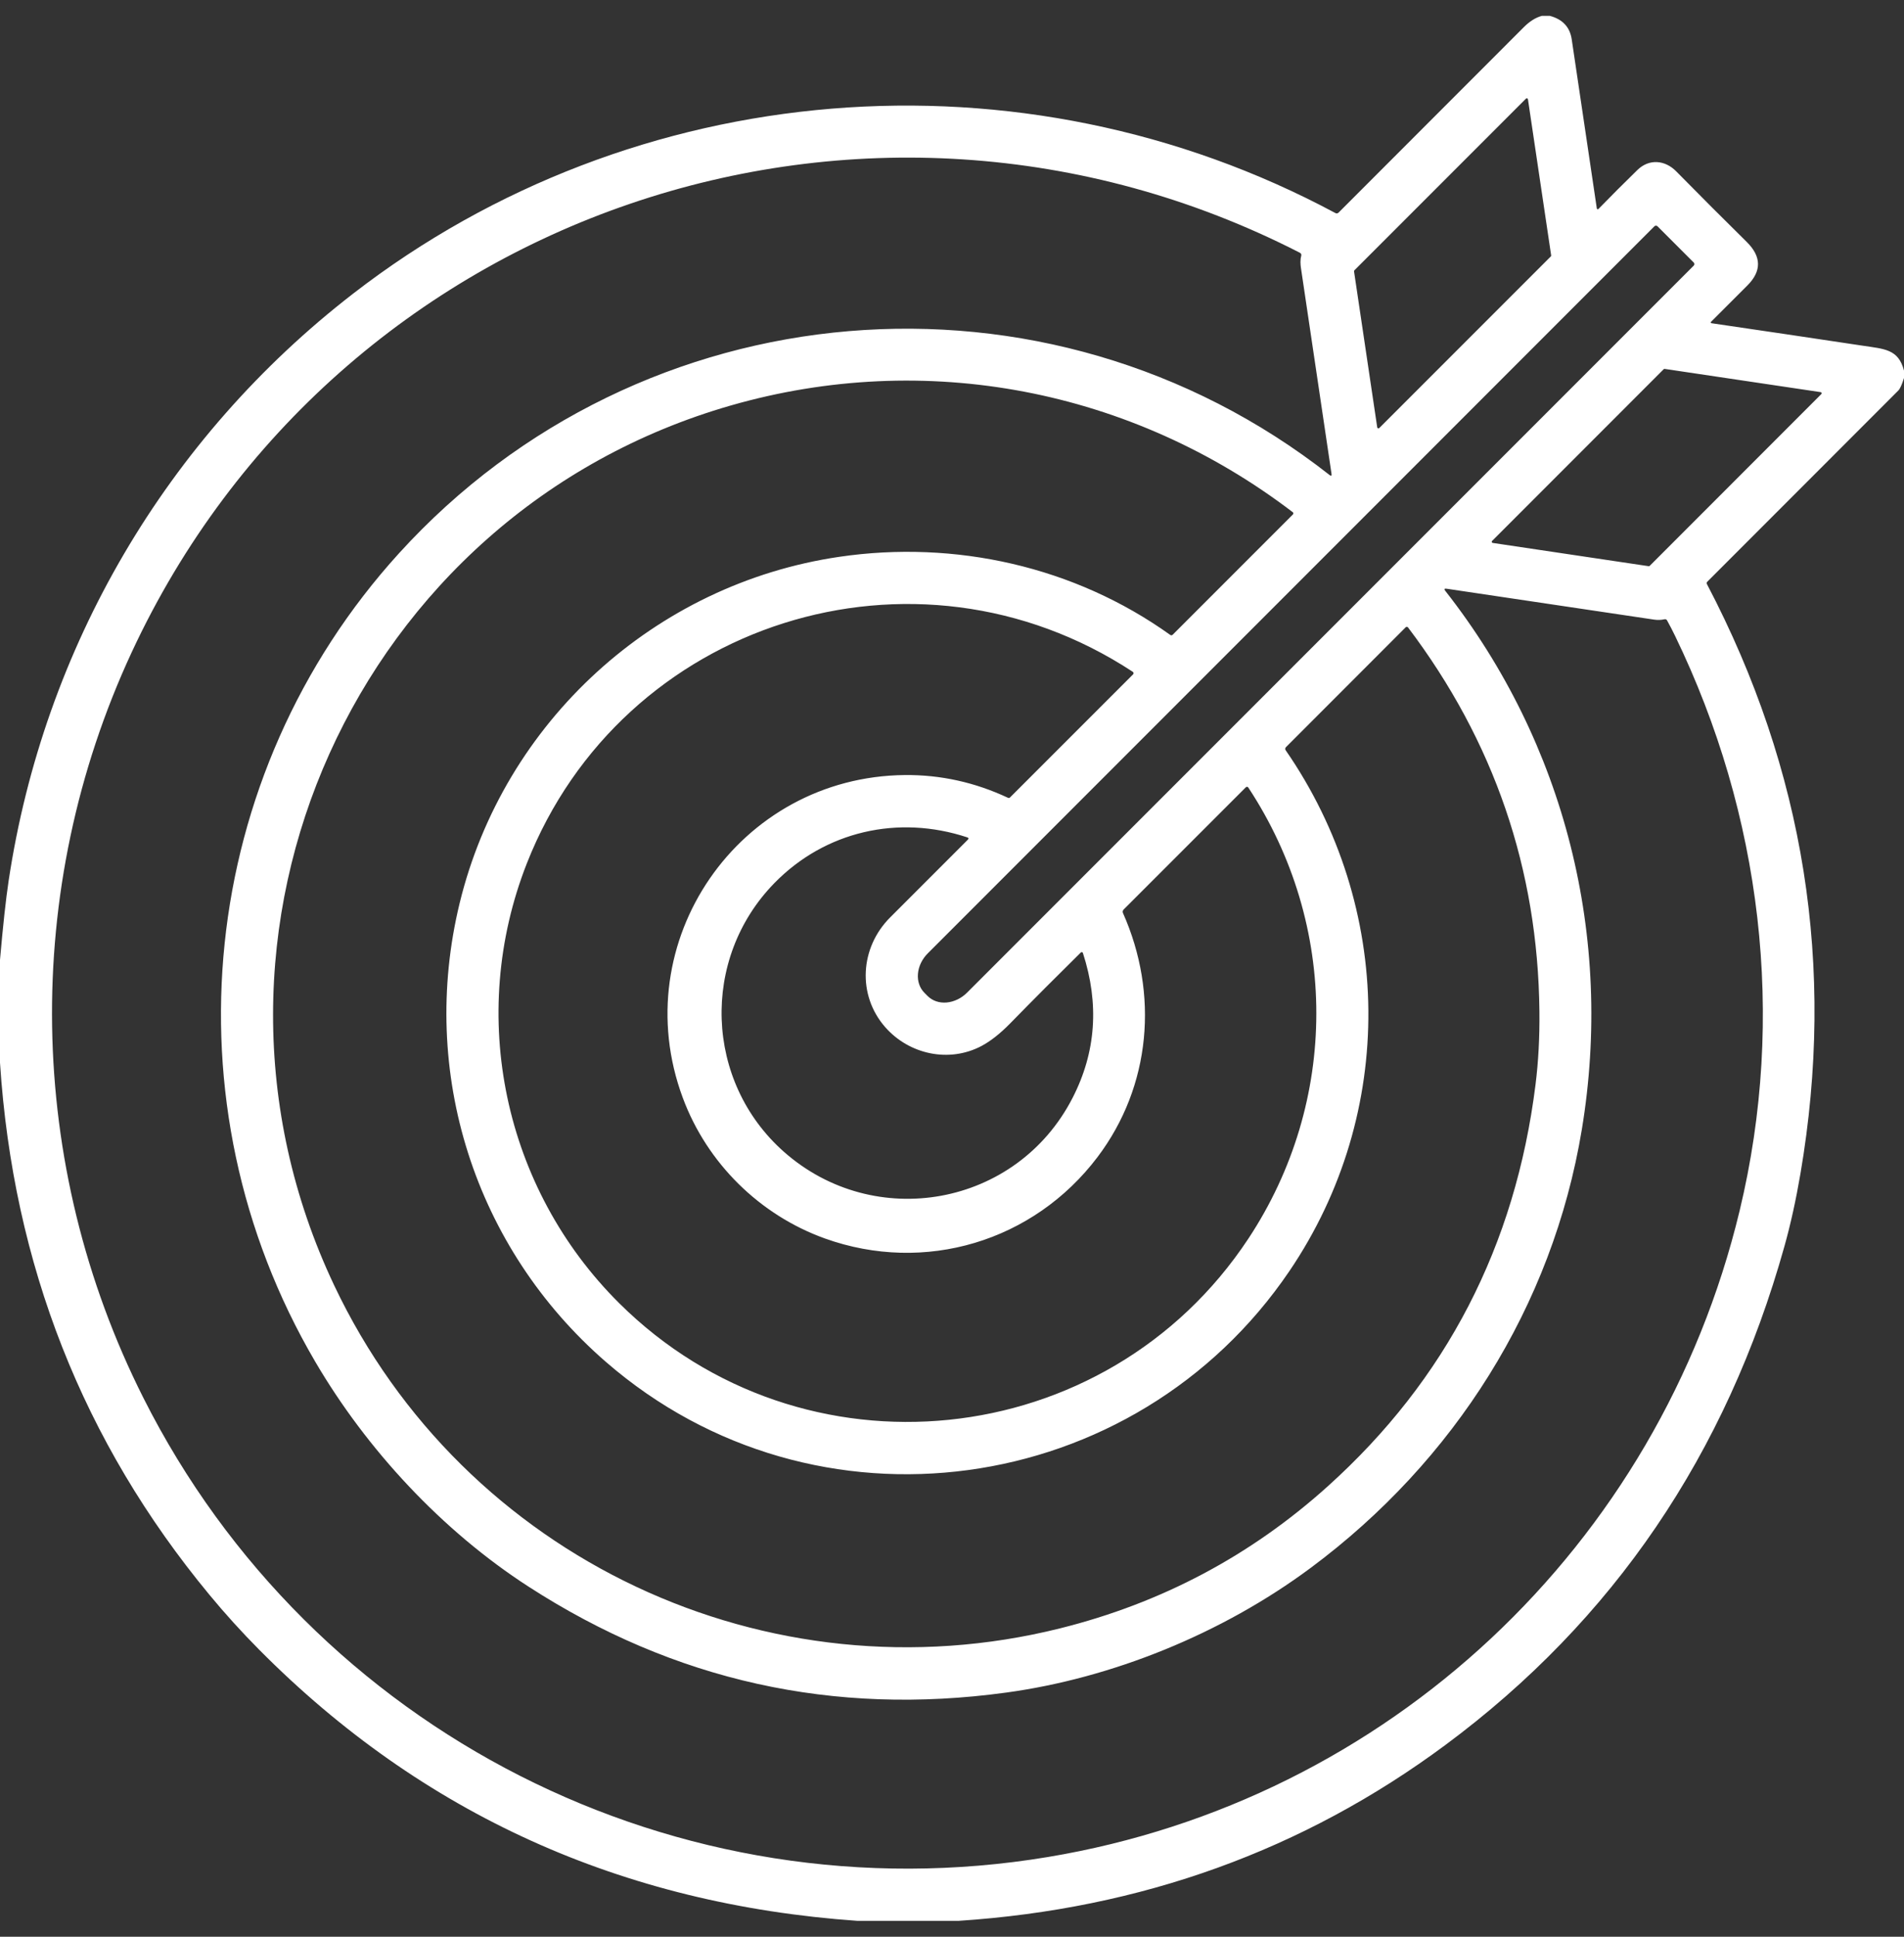 <svg width="60" height="61" viewBox="0 0 60 61" fill="none" xmlns="http://www.w3.org/2000/svg">
<rect x="0" y="0" width="60" height="61" fill="#333333" stroke="none"/>
<path d="M48.588 0.5H48.84C49.242 0.607 49.471 0.853 49.529 1.238C49.794 3.011 50.058 4.787 50.32 6.567C50.321 6.572 50.324 6.577 50.327 6.581C50.33 6.585 50.335 6.588 50.34 6.59C50.345 6.592 50.35 6.592 50.356 6.591C50.361 6.589 50.366 6.587 50.37 6.583C50.763 6.179 51.174 5.768 51.603 5.35C51.974 4.991 52.473 5.043 52.819 5.394C53.584 6.17 54.325 6.912 55.044 7.62C55.512 8.082 55.518 8.541 55.06 8.996C54.7 9.355 54.319 9.736 53.918 10.137C53.915 10.141 53.912 10.145 53.911 10.149C53.91 10.154 53.91 10.159 53.912 10.163C53.913 10.168 53.916 10.171 53.919 10.174C53.923 10.177 53.927 10.179 53.932 10.18C55.518 10.412 57.105 10.648 58.693 10.887C59.382 10.992 59.824 10.992 60 11.673V11.905C59.936 12.113 59.876 12.245 59.819 12.302C57.809 14.315 55.803 16.32 53.803 18.32C53.78 18.343 53.775 18.369 53.79 18.397C56.867 24.262 57.849 30.451 56.737 36.965C56.595 37.796 56.427 38.559 56.232 39.254C54.4 45.802 50.84 51.036 45.551 54.958C41.077 58.275 35.959 60.123 30.195 60.5H27.029C19.594 59.98 13.308 57.135 8.171 51.963C7.617 51.404 7.092 50.826 6.598 50.228C2.614 45.415 0.415 39.83 0 33.473V30.233C0.095 29.146 0.185 28.318 0.271 27.747C1.379 20.388 5.245 13.797 11.127 9.249C19.983 2.401 32.184 1.404 42.083 6.711C42.099 6.719 42.117 6.723 42.134 6.72C42.152 6.718 42.168 6.709 42.181 6.697C44.126 4.75 46.073 2.802 48.021 0.854C48.205 0.67 48.394 0.552 48.588 0.5ZM42.68 8.514C42.676 8.519 42.672 8.524 42.671 8.529C42.669 8.535 42.668 8.54 42.669 8.546L43.4 13.461C43.401 13.468 43.404 13.474 43.409 13.479C43.413 13.485 43.419 13.489 43.426 13.491C43.432 13.493 43.439 13.493 43.446 13.492C43.453 13.49 43.459 13.487 43.464 13.482L48.871 8.076C48.875 8.072 48.878 8.067 48.88 8.062C48.882 8.056 48.882 8.05 48.881 8.045L48.15 3.129C48.149 3.122 48.146 3.115 48.142 3.11C48.137 3.105 48.131 3.101 48.125 3.099C48.118 3.096 48.111 3.096 48.105 3.098C48.098 3.099 48.092 3.103 48.087 3.107L42.68 8.514ZM12.573 17.427C20.191 9.048 32.985 7.967 41.899 14.962C41.949 15 41.969 14.989 41.96 14.927C41.65 12.825 41.329 10.665 40.997 8.446C40.978 8.325 40.971 8.184 41.004 8.064C41.017 8.016 41.002 7.98 40.957 7.958C27.3 0.966 10.604 6.65 4.148 20.548C0.679 28.018 0.811 36.67 4.52 44.031C9.823 54.554 21.364 60.425 33.02 58.489C43.741 56.708 52.277 48.693 54.82 38.134C56.292 32.02 55.511 25.655 52.786 20.028C52.708 19.867 52.625 19.706 52.536 19.545C52.518 19.509 52.488 19.496 52.448 19.506C52.345 19.529 52.238 19.532 52.127 19.516C49.865 19.178 47.684 18.853 45.584 18.542C45.514 18.532 45.501 18.555 45.545 18.61C49.323 23.423 50.85 29.52 49.847 35.578C48.923 41.157 45.818 46.025 41.313 49.375C38.497 51.468 35.035 52.856 31.705 53.31C26.266 54.054 21.25 52.942 16.656 49.973C13.919 48.205 11.553 45.649 9.935 42.89C5.15 34.733 6.224 24.409 12.573 17.427ZM53.373 8.268L52.233 7.128C52.226 7.122 52.219 7.116 52.21 7.113C52.202 7.109 52.193 7.108 52.184 7.108C52.174 7.108 52.165 7.109 52.157 7.113C52.148 7.116 52.141 7.122 52.134 7.128L29.237 30.027C29.148 30.115 29.076 30.218 29.022 30.328C28.969 30.438 28.936 30.555 28.927 30.67C28.917 30.785 28.93 30.898 28.965 31C29 31.103 29.056 31.194 29.131 31.269L29.232 31.371C29.307 31.445 29.398 31.502 29.501 31.537C29.604 31.572 29.716 31.585 29.831 31.575C29.947 31.565 30.063 31.532 30.173 31.479C30.284 31.426 30.386 31.353 30.475 31.264L53.373 8.367C53.38 8.36 53.385 8.353 53.388 8.344C53.392 8.336 53.394 8.327 53.394 8.318C53.394 8.308 53.392 8.299 53.388 8.291C53.385 8.282 53.38 8.275 53.373 8.268ZM47.019 17.038C47.014 17.042 47.011 17.048 47.009 17.055C47.008 17.062 47.008 17.069 47.01 17.075C47.012 17.082 47.016 17.087 47.022 17.092C47.027 17.096 47.033 17.099 47.04 17.1L51.955 17.833C51.961 17.834 51.966 17.833 51.971 17.831C51.977 17.83 51.982 17.827 51.986 17.823L57.394 12.413C57.399 12.409 57.402 12.403 57.404 12.396C57.405 12.389 57.405 12.383 57.403 12.376C57.401 12.37 57.397 12.364 57.392 12.359C57.387 12.355 57.38 12.352 57.374 12.351L52.458 11.619C52.452 11.618 52.447 11.619 52.441 11.62C52.436 11.622 52.431 11.625 52.427 11.629L47.019 17.038ZM26.447 17.538C30.09 17.002 33.861 17.838 36.878 19.998C36.889 20.006 36.903 20.01 36.917 20.009C36.931 20.008 36.944 20.002 36.954 19.992L40.743 16.203C40.747 16.198 40.751 16.192 40.754 16.186C40.756 16.18 40.757 16.173 40.757 16.166C40.756 16.159 40.754 16.153 40.751 16.147C40.748 16.141 40.743 16.136 40.738 16.132C35.654 12.254 29.161 11.011 23.034 12.77C11.235 16.156 5.269 29.378 10.53 40.482C14.617 49.105 24.203 53.577 33.4 51.288C36.6 50.491 39.414 48.999 41.842 46.812C45.571 43.456 47.753 39.239 48.388 34.163C48.478 33.443 48.52 32.673 48.511 31.852C48.464 27.378 47.084 23.348 44.37 19.761C44.365 19.756 44.36 19.751 44.354 19.748C44.348 19.745 44.342 19.743 44.335 19.743C44.328 19.742 44.321 19.743 44.315 19.745C44.309 19.748 44.303 19.752 44.298 19.756L40.526 23.53C40.495 23.562 40.491 23.596 40.516 23.632C43.927 28.566 44.011 35.053 40.634 40.032C35.763 47.213 25.684 48.614 19.096 42.897C14.954 39.303 13.191 33.77 14.484 28.448C15.873 22.736 20.632 18.391 26.447 17.538ZM34.586 36.443C32.57 39.107 29.14 40.133 25.997 39.008C23.945 38.272 22.281 36.637 21.516 34.576C19.689 29.659 23.283 24.46 28.516 24.411C29.641 24.401 30.724 24.64 31.765 25.128C31.789 25.139 31.811 25.135 31.829 25.116L35.706 21.24C35.711 21.234 35.715 21.228 35.718 21.221C35.721 21.213 35.721 21.206 35.721 21.198C35.72 21.19 35.718 21.183 35.714 21.177C35.709 21.17 35.704 21.164 35.698 21.16C28.823 16.645 19.596 19.581 16.602 27.194C14.719 31.985 15.873 37.431 19.513 41.046C25.275 46.767 34.856 45.794 39.339 39.013C42.193 34.694 42.198 29.144 39.336 24.803C39.332 24.797 39.327 24.792 39.321 24.788C39.314 24.785 39.307 24.782 39.3 24.782C39.292 24.781 39.285 24.782 39.278 24.784C39.271 24.787 39.264 24.791 39.259 24.797L35.408 28.647C35.394 28.661 35.385 28.679 35.381 28.698C35.377 28.717 35.379 28.737 35.387 28.755C36.52 31.3 36.275 34.208 34.586 36.443ZM27.894 32.35C27.008 31.338 27.1 29.845 28.051 28.895C28.892 28.055 29.708 27.239 30.499 26.447C30.533 26.413 30.527 26.389 30.482 26.374C28.304 25.654 26.002 26.18 24.405 27.812C22.066 30.203 22.214 34.067 24.694 36.269C27.553 38.807 32.041 38.007 33.8 34.578C34.538 33.141 34.646 31.619 34.125 30.015C34.123 30.009 34.119 30.003 34.114 29.998C34.109 29.994 34.103 29.991 34.096 29.989C34.09 29.988 34.083 29.988 34.077 29.99C34.07 29.991 34.064 29.995 34.059 30C33.31 30.738 32.568 31.482 31.834 32.232C31.517 32.556 31.215 32.793 30.927 32.946C29.912 33.481 28.655 33.216 27.894 32.35Z" fill="white"/>
</svg>
